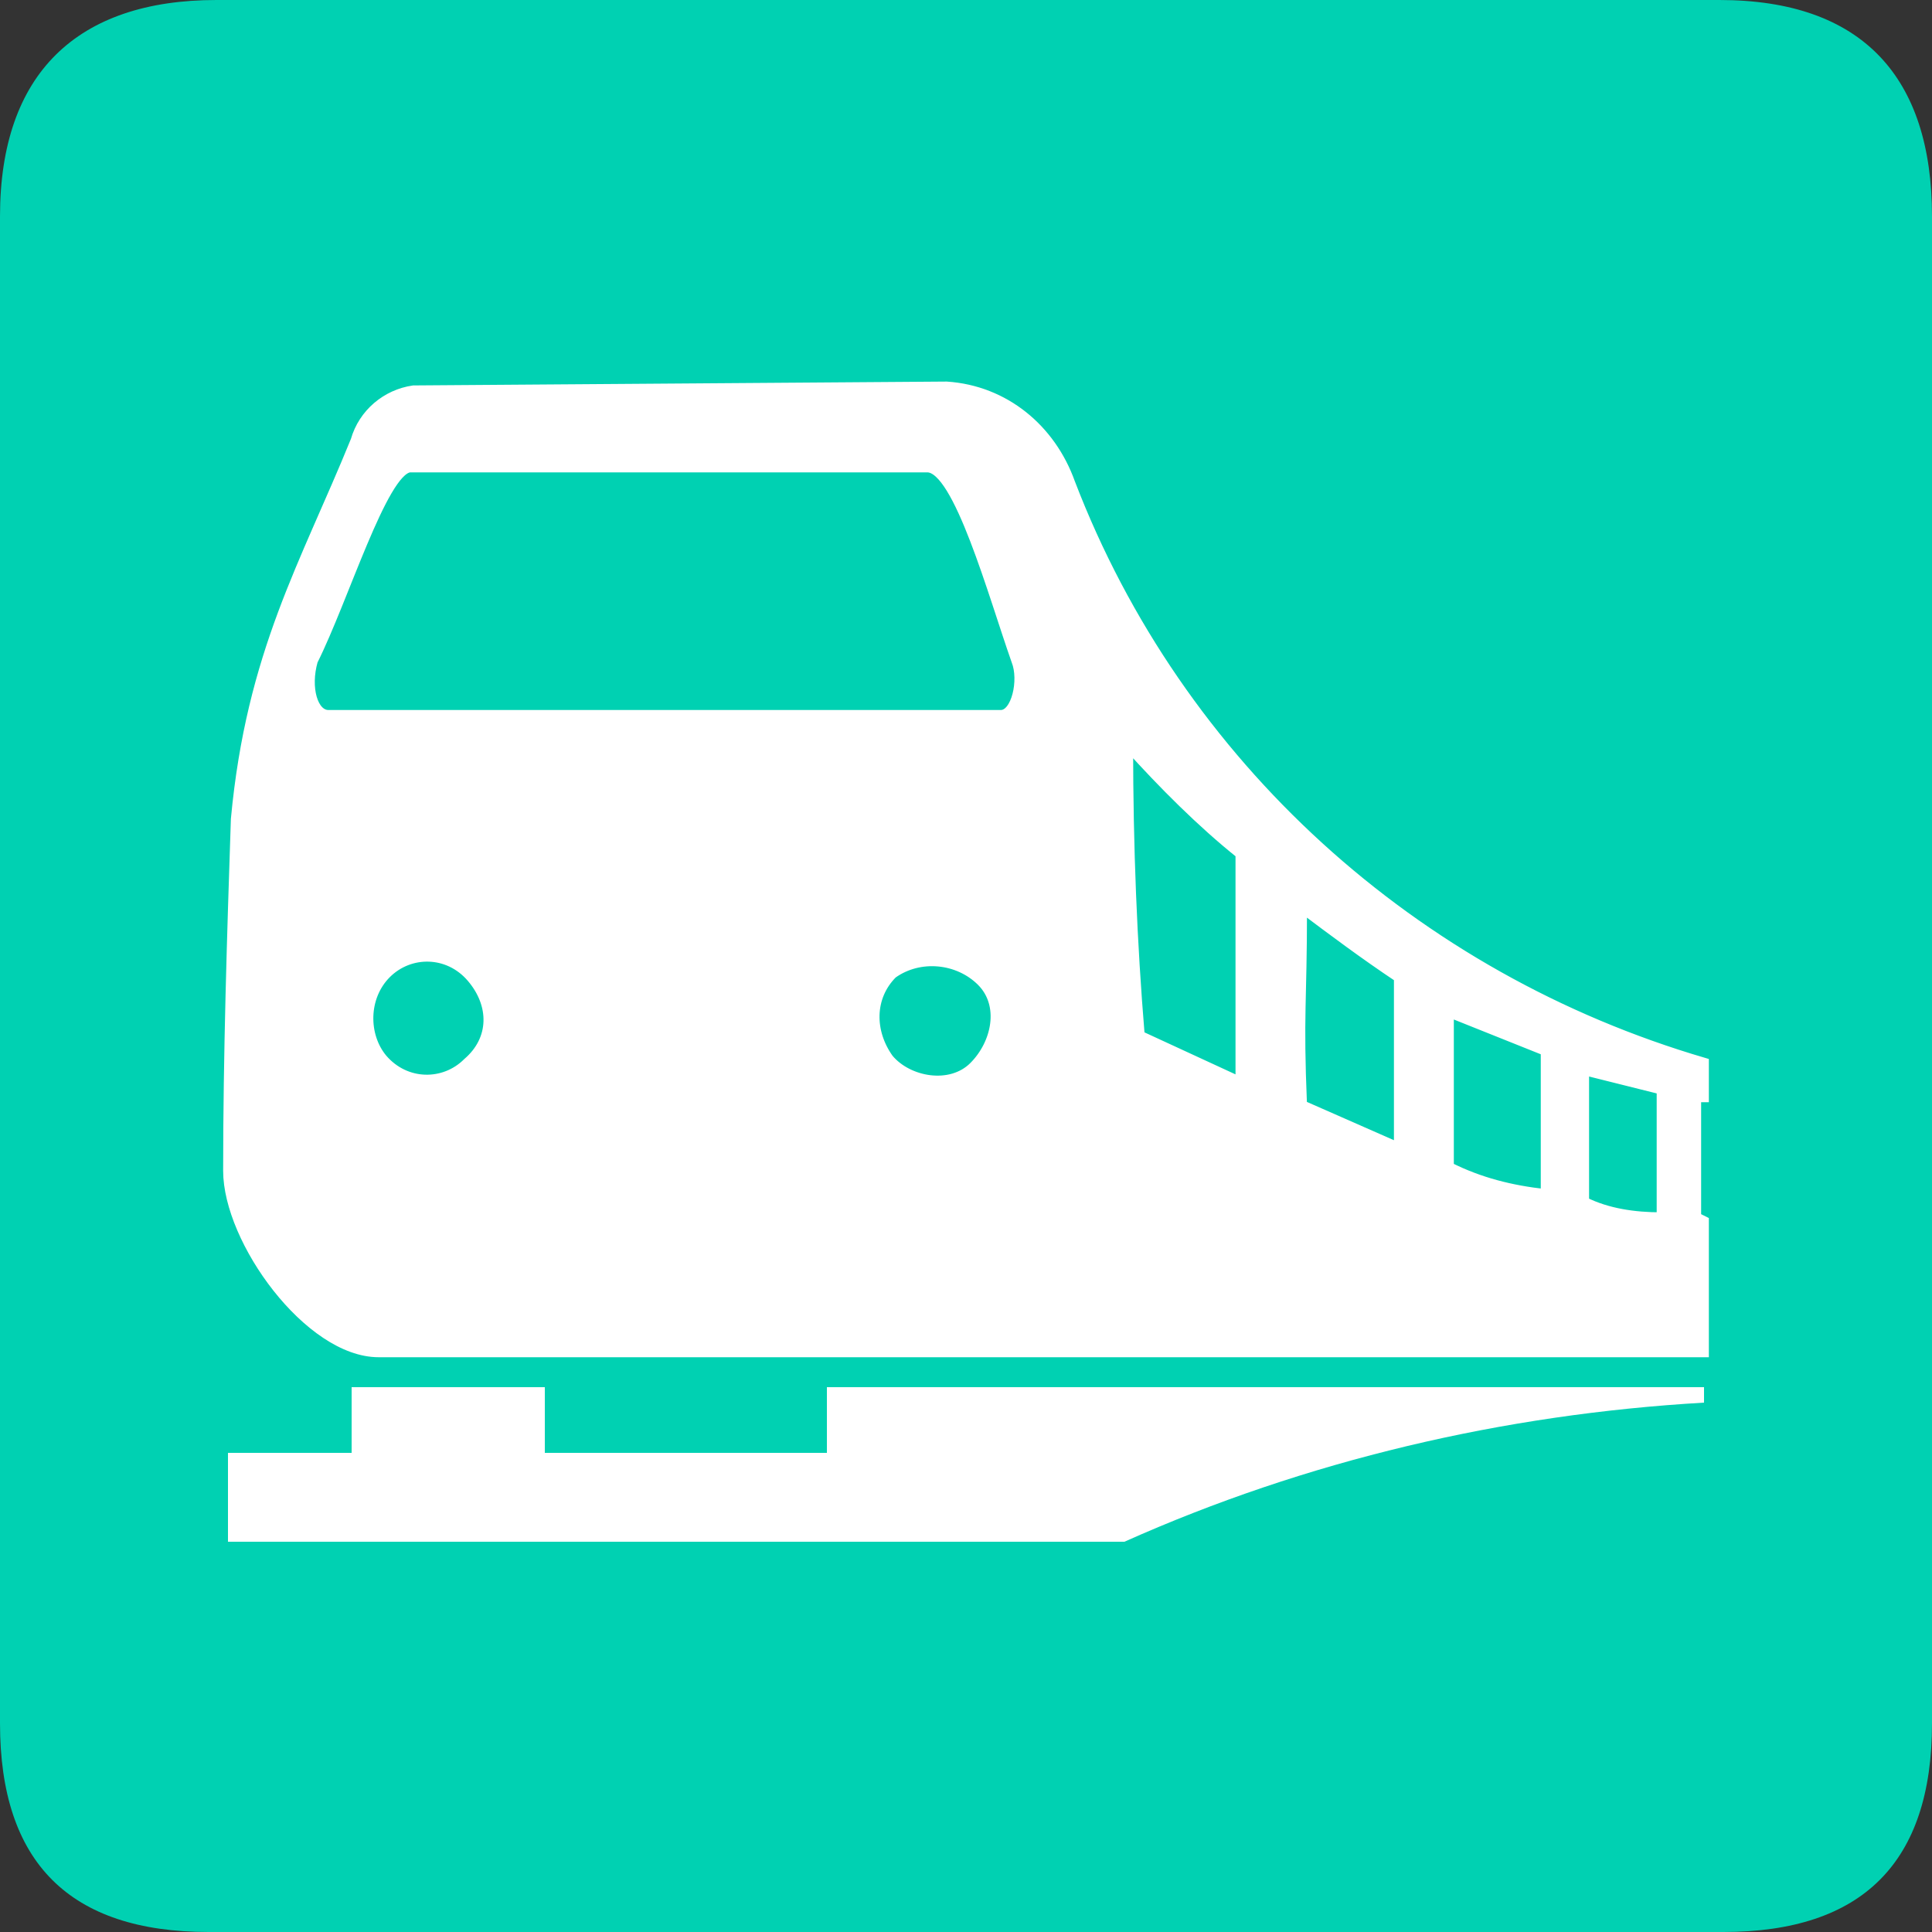 <?xml version="1.0" encoding="utf-8"?>
<!-- Generator: Adobe Illustrator 19.2.1, SVG Export Plug-In . SVG Version: 6.00 Build 0)  -->
<svg version="1.1" id="Layer_1" xmlns="http://www.w3.org/2000/svg" xmlns:xlink="http://www.w3.org/1999/xlink" x="0px" y="0px"
	 viewBox="0 0 50 50" style="enable-background:new 0 0 50 50;" xml:space="preserve">
<rect x="0" y="0" width="50" height="50" fill="#333333" stroke="none"/>
<style type="text/css">
	.st0{fill:#00D1B2;}
	.st1{fill:#FFFFFF;stroke:#FFFFFF;stroke-width:0.25;}
	.st2{fill:#FFFFFF;}
</style>
<g id="g1327">
	<path id="path1329" class="st0" d="M5.6,0C2,0,0,1.9,0,5.6v39C0,48.2,1.8,50,5.4,50h39.2c3.6,0,5.4-1.8,5.4-5.4v-39
		C50,2,48.2,0,44.5,0H5.6z"/>
</g>
<title>estacion-icon</title>
<g id="layer1">
	<g id="g2285">
		<path id="path2251" class="st1" d="M10.7,10.1c-0.7,0.1-1.3,0.6-1.5,1.3c-1.3,3.2-2.7,5.5-3.1,9.8c-0.1,3-0.2,6.1-0.2,9.1
			c0,1.8,2.1,4.7,3.9,4.7h34.3v-3.4l-0.2-0.1v-3.1h0.2v-0.9c-7.5-2.2-13.6-7.7-16.4-15c-0.5-1.4-1.7-2.4-3.2-2.5L10.7,10.1
			L10.7,10.1z M10.6,12.1H24c0.8,0,1.7,3.3,2.3,5c0.2,0.5,0,1.4-0.4,1.4H8.5c-0.4,0-0.6-0.7-0.4-1.4C8.9,15.5,9.9,12.2,10.6,12.1
			L10.6,12.1z M29.2,19.3c0.9,1,1.9,2,2.9,2.8V28l-2.6-1.2C29.3,24.4,29.2,21.9,29.2,19.3L29.2,19.3L29.2,19.3z M33.7,23.5
			c0.8,0.6,1.6,1.2,2.5,1.8v4.4l-2.5-1.1C33.6,26.2,33.7,26,33.7,23.5L33.7,23.5L33.7,23.5z M10,25.2L10,25.2
			c0.6-0.6,1.6-0.6,2.2,0.1s0.6,1.6-0.1,2.2c-0.6,0.6-1.6,0.6-2.2-0.1C9.4,26.8,9.4,25.8,10,25.2L10,25.2L10,25.2z M23.1,25.2
			L23.1,25.2c0.7-0.5,1.7-0.4,2.3,0.2s0.4,1.6-0.2,2.2S23.5,28,23,27.4C22.5,26.7,22.5,25.8,23.1,25.2L23.1,25.2z M37.5,26.2l2.5,1
			v3.7c-0.9-0.1-1.7-0.3-2.5-0.7V26.2L37.5,26.2z M41,27.7l2,0.5v3.3c-0.7,0-1.4-0.1-2-0.4V27.7L41,27.7z"/>
		<path id="path2283" class="st2" d="M21.4,35.9v1.7h-7.3v-1.7h-5v1.7H5.9v2.3h23.2c4.7-2.1,9.8-3.3,15-3.6v-0.4H21.4z"/>
	</g>
</g>
</svg>
